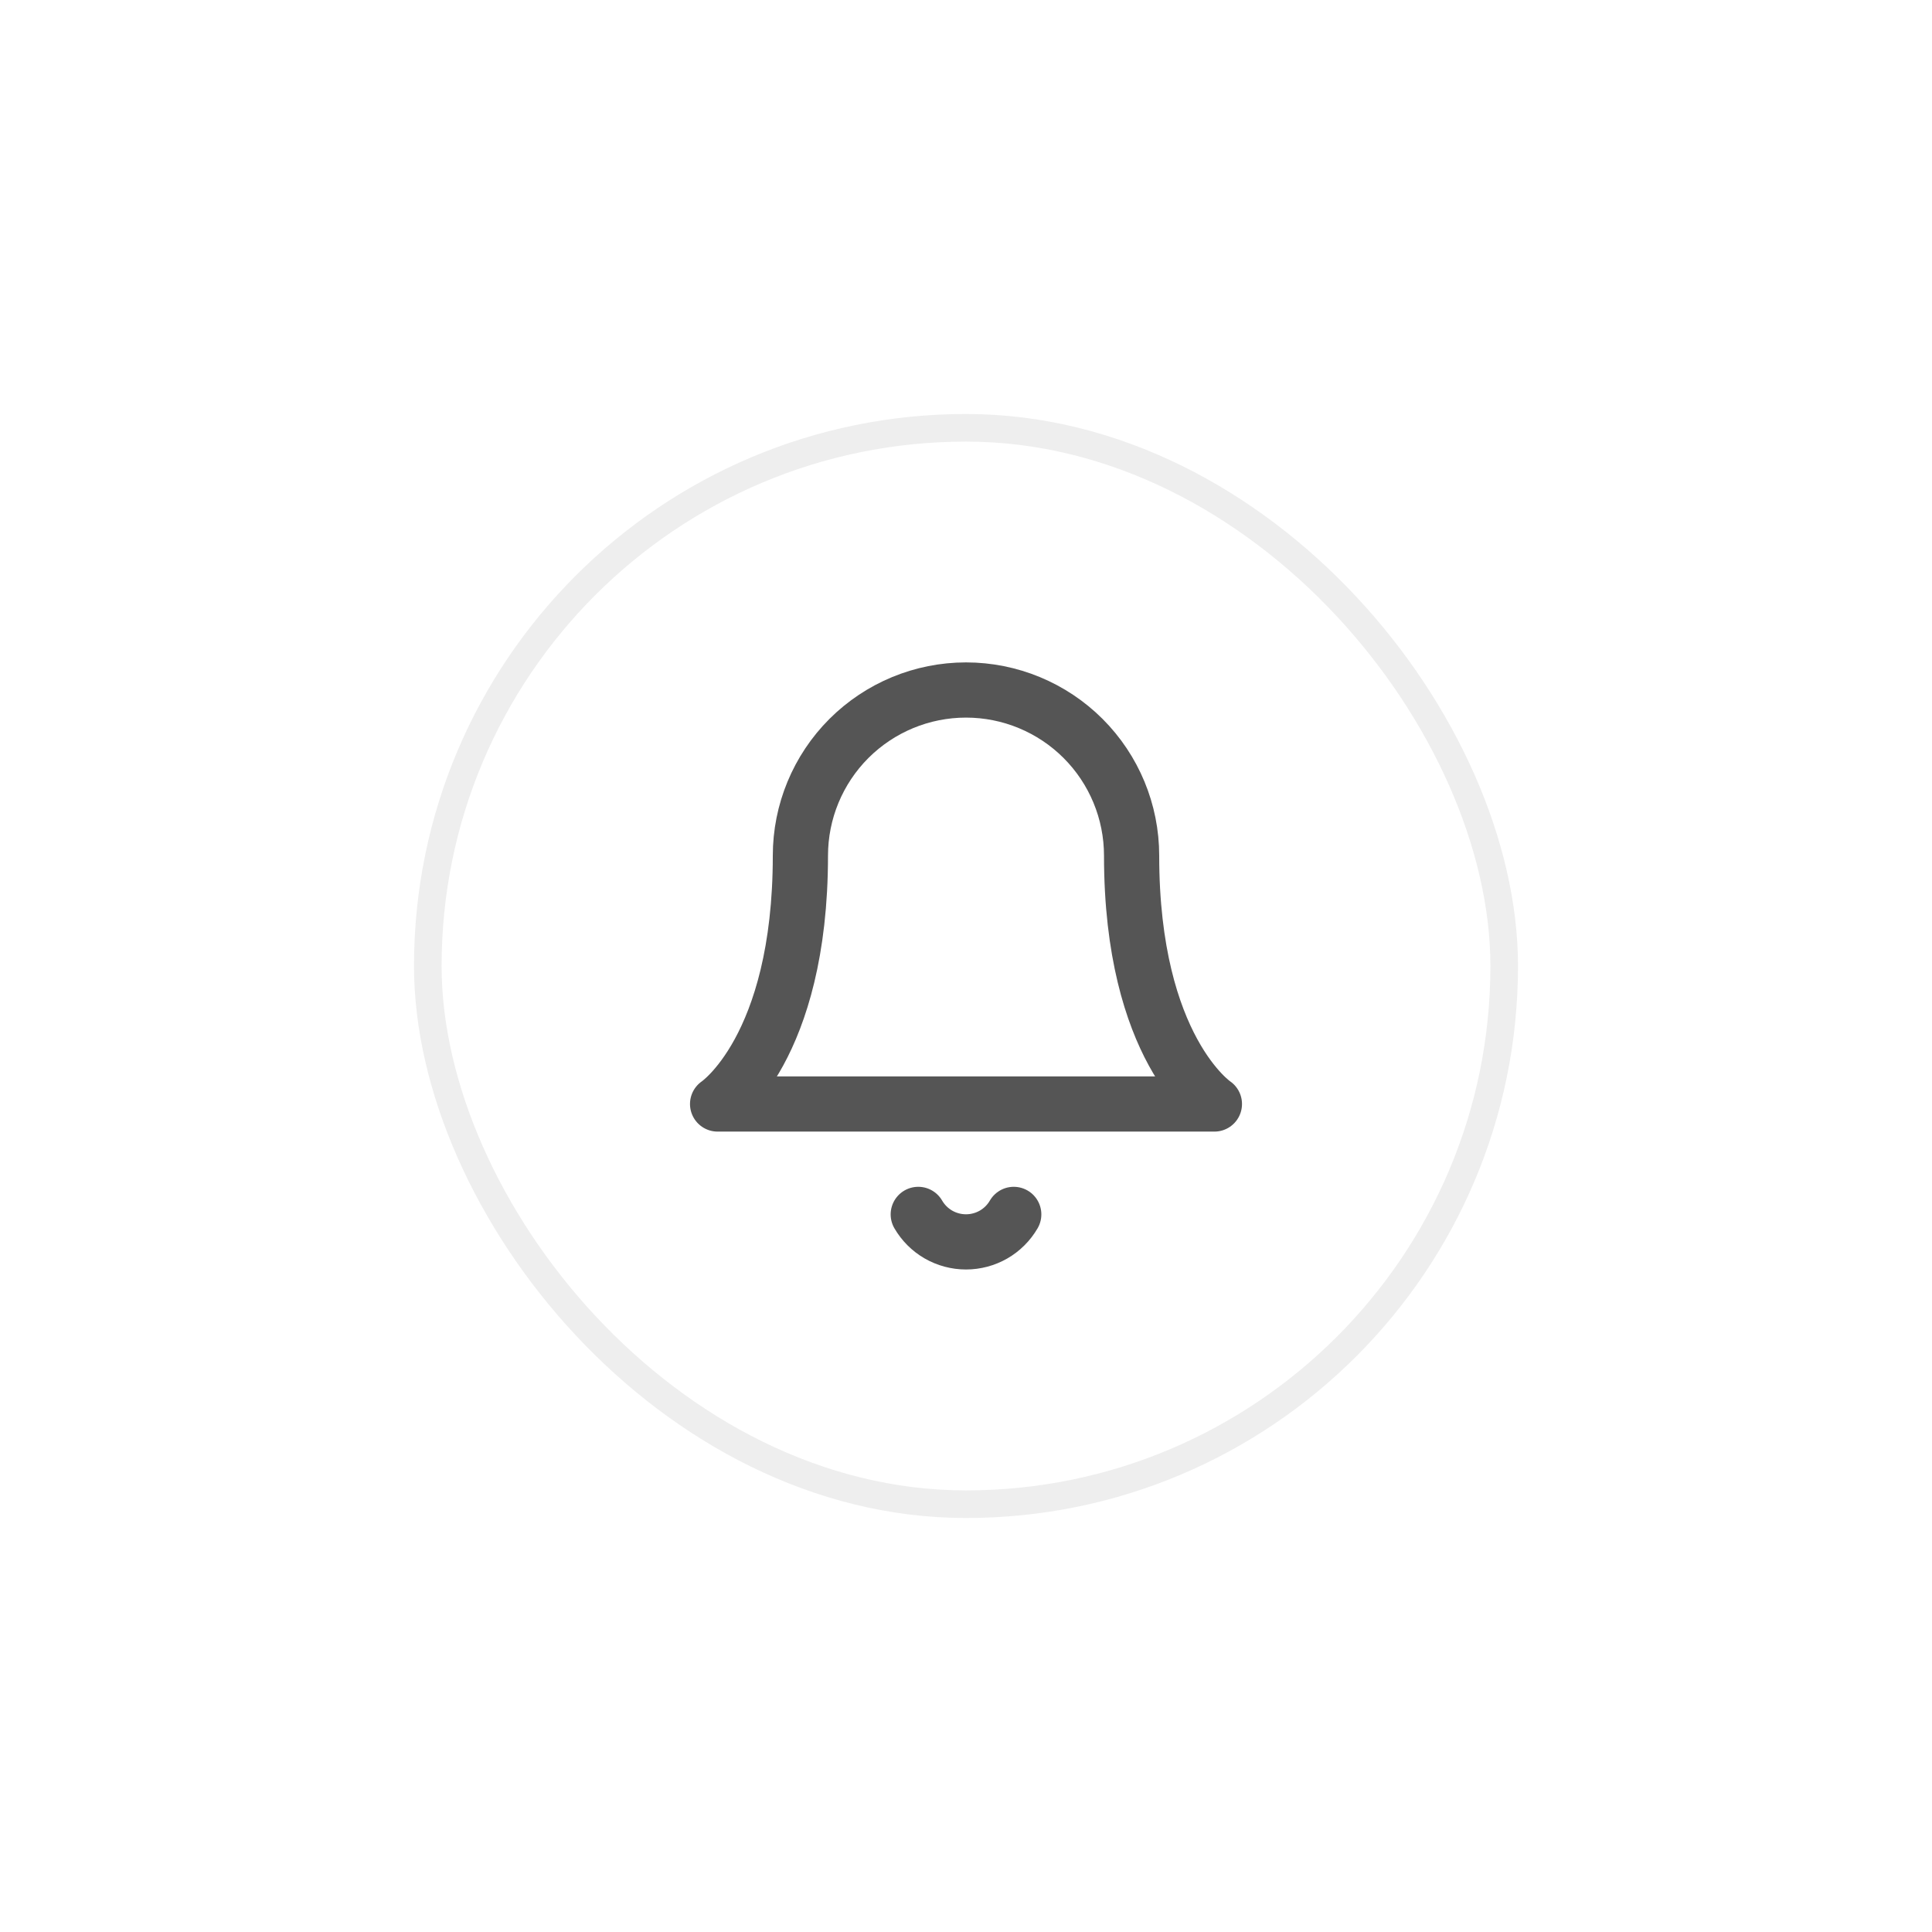 <svg width="70" height="70" viewBox="0 0 70 70" fill="none" xmlns="http://www.w3.org/2000/svg">
<g filter="url(#filter0_d_786_174)">
<rect x="15" y="15" width="40" height="40" rx="20" fill="white"/>
<path d="M41 31C41 29.409 40.368 27.883 39.243 26.757C38.117 25.632 36.591 25 35 25C33.409 25 31.883 25.632 30.757 26.757C29.632 27.883 29 29.409 29 31C29 38 26 40 26 40H44C44 40 41 38 41 31Z" stroke="#555555" stroke-width="2" stroke-linecap="round" stroke-linejoin="round"/>
<path d="M36.73 44C36.554 44.303 36.302 44.555 35.998 44.73C35.695 44.904 35.35 44.996 35 44.996C34.65 44.996 34.305 44.904 34.002 44.73C33.698 44.555 33.446 44.303 33.27 44" stroke="#555555" stroke-width="2" stroke-linecap="round" stroke-linejoin="round"/>
<rect x="15.5" y="15.5" width="39" height="39" rx="19.5" stroke="#EEEEEE"/>
</g>
<defs>
<filter id="filter0_d_786_174" x="0" y="0" width="70" height="70" filterUnits="userSpaceOnUse" color-interpolation-filters="sRGB">
<feFlood flood-opacity="0" result="BackgroundImageFix"/>
<feColorMatrix in="SourceAlpha" type="matrix" values="0 0 0 0 0 0 0 0 0 0 0 0 0 0 0 0 0 0 127 0" result="hardAlpha"/>
<feOffset/>
<feGaussianBlur stdDeviation="7.5"/>
<feComposite in2="hardAlpha" operator="out"/>
<feColorMatrix type="matrix" values="0 0 0 0 0 0 0 0 0 0 0 0 0 0 0 0 0 0 0.1 0"/>
<feBlend mode="normal" in2="BackgroundImageFix" result="effect1_dropShadow_786_174"/>
<feBlend mode="normal" in="SourceGraphic" in2="effect1_dropShadow_786_174" result="shape"/>
</filter>
</defs>
</svg>
